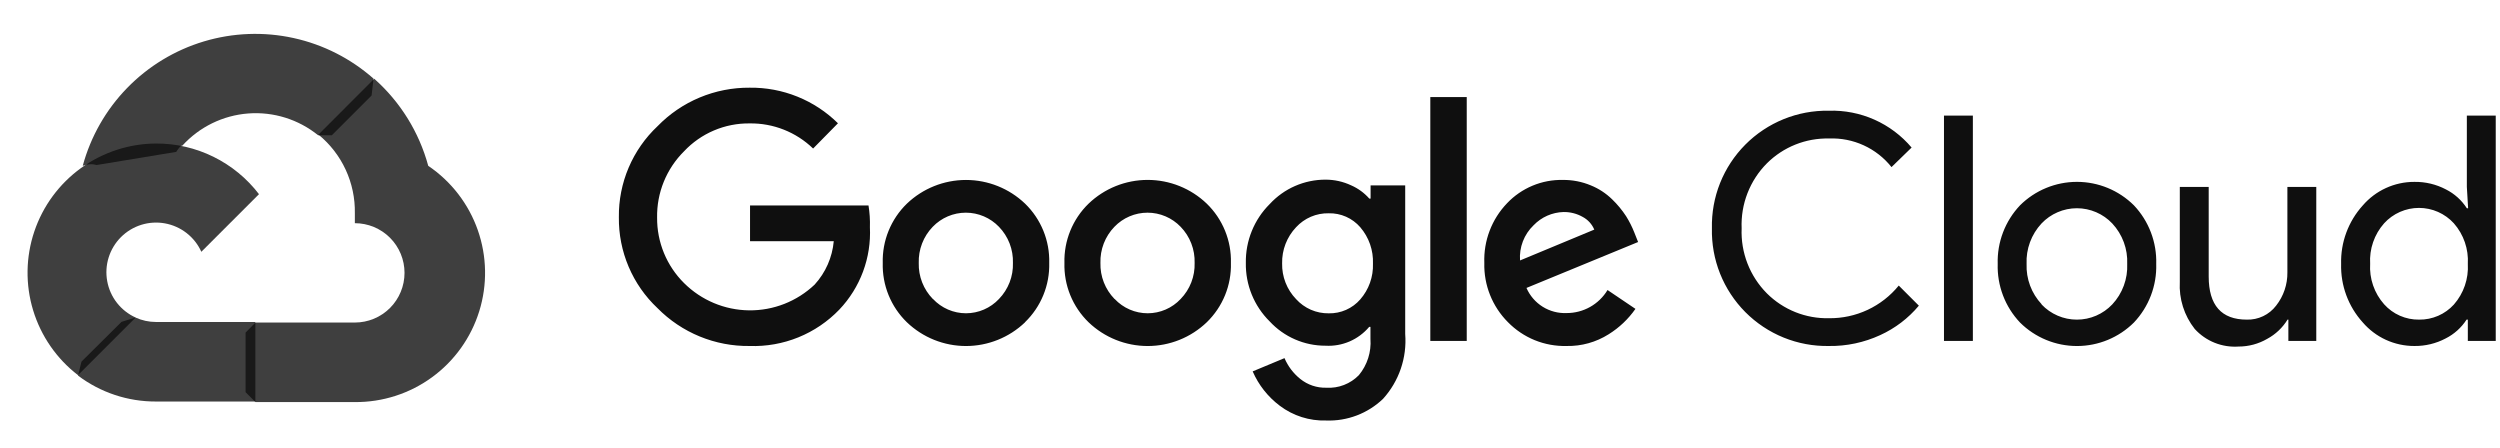 <svg width="184" height="33" viewBox="0 0 184 33" fill="none" xmlns="http://www.w3.org/2000/svg">
<g clip-path="url(#clip0_8203_1132)">
<path d="M23.395 9.956H24.422L27.349 7.029L27.493 5.787C25.816 4.307 23.79 3.278 21.605 2.799C19.421 2.32 17.15 2.406 15.008 3.048C12.865 3.691 10.922 4.869 9.362 6.471C7.801 8.073 6.675 10.047 6.089 12.206C6.416 12.072 6.777 12.05 7.117 12.144L12.971 11.178C12.971 11.178 13.268 10.685 13.423 10.716C14.677 9.339 16.41 8.493 18.268 8.351C20.126 8.21 21.968 8.784 23.416 9.956H23.395Z" fill="#0F0F0F" fill-opacity="0.8"/>
<path d="M31.519 12.206C30.846 9.728 29.465 7.501 27.544 5.797L23.436 9.905C24.292 10.605 24.979 11.489 25.443 12.493C25.907 13.496 26.138 14.592 26.117 15.698V16.427C26.597 16.427 27.072 16.521 27.516 16.705C27.96 16.889 28.363 17.158 28.702 17.498C29.042 17.837 29.311 18.24 29.495 18.684C29.679 19.128 29.773 19.603 29.773 20.083C29.773 20.563 29.679 21.039 29.495 21.482C29.311 21.926 29.042 22.329 28.702 22.669C28.363 23.008 27.96 23.277 27.516 23.461C27.072 23.645 26.597 23.739 26.117 23.739H18.804L18.075 24.479V28.864L18.804 29.593H26.117C28.159 29.609 30.152 28.968 31.801 27.763C33.45 26.559 34.667 24.855 35.273 22.905C35.879 20.955 35.841 18.862 35.165 16.935C34.489 15.008 33.211 13.35 31.519 12.206Z" fill="#0F0F0F" fill-opacity="0.8"/>
<path d="M11.481 29.552H18.794V23.698H11.481C10.96 23.698 10.446 23.586 9.972 23.37L8.945 23.688L5.997 26.615L5.74 27.642C7.393 28.89 9.41 29.561 11.481 29.552Z" fill="#0F0F0F" fill-opacity="0.8"/>
<path d="M11.482 10.563C9.5 10.574 7.572 11.205 5.966 12.366C4.361 13.527 3.157 15.16 2.525 17.038C1.893 18.916 1.863 20.944 2.439 22.84C3.016 24.735 4.17 26.404 5.74 27.611L9.982 23.37C9.443 23.126 8.971 22.756 8.607 22.29C8.242 21.824 7.997 21.276 7.891 20.694C7.784 20.112 7.821 19.514 7.997 18.949C8.173 18.384 8.484 17.871 8.902 17.452C9.32 17.034 9.834 16.724 10.398 16.547C10.963 16.371 11.562 16.335 12.144 16.441C12.726 16.547 13.273 16.793 13.739 17.157C14.205 17.521 14.576 17.993 14.819 18.532L19.061 14.291C18.171 13.127 17.023 12.185 15.708 11.538C14.393 10.891 12.947 10.557 11.482 10.563Z" fill="#0F0F0F" fill-opacity="0.8"/>
<path d="M55.172 25.465C53.913 25.481 52.664 25.243 51.499 24.764C50.334 24.286 49.278 23.578 48.394 22.681C47.481 21.823 46.757 20.785 46.267 19.632C45.778 18.48 45.533 17.238 45.549 15.985C45.533 14.733 45.779 13.491 46.268 12.338C46.758 11.186 47.482 10.147 48.394 9.289C49.274 8.383 50.328 7.665 51.493 7.178C52.658 6.691 53.909 6.445 55.172 6.454C56.375 6.438 57.569 6.661 58.685 7.111C59.802 7.561 60.817 8.228 61.673 9.073L59.845 10.932C58.593 9.722 56.913 9.057 55.172 9.083C54.269 9.072 53.373 9.249 52.542 9.603C51.711 9.956 50.963 10.479 50.345 11.137C49.702 11.775 49.196 12.536 48.855 13.374C48.514 14.213 48.347 15.111 48.363 16.016C48.355 16.91 48.527 17.797 48.867 18.625C49.208 19.452 49.71 20.203 50.345 20.833C51.617 22.1 53.333 22.821 55.129 22.842C56.924 22.863 58.657 22.183 59.958 20.946C60.764 20.064 61.258 18.942 61.365 17.752H55.203V15.122H63.922C64.008 15.652 64.043 16.189 64.025 16.725C64.079 17.834 63.908 18.943 63.521 19.985C63.135 21.026 62.541 21.979 61.776 22.784C60.925 23.67 59.898 24.366 58.76 24.828C57.622 25.29 56.399 25.507 55.172 25.465ZM75.446 23.719C74.276 24.84 72.717 25.467 71.096 25.467C69.475 25.467 67.917 24.84 66.747 23.719C66.164 23.154 65.706 22.474 65.4 21.723C65.094 20.972 64.948 20.165 64.97 19.354C64.948 18.543 65.095 17.736 65.401 16.985C65.707 16.234 66.165 15.554 66.747 14.989C67.918 13.87 69.476 13.245 71.096 13.245C72.717 13.245 74.275 13.87 75.446 14.989C76.028 15.554 76.486 16.234 76.792 16.985C77.098 17.736 77.245 18.543 77.223 19.354C77.244 20.166 77.096 20.973 76.788 21.724C76.481 22.476 76.02 23.155 75.436 23.719H75.446ZM68.667 22.004C68.979 22.336 69.355 22.601 69.773 22.782C70.19 22.963 70.641 23.057 71.096 23.057C71.552 23.057 72.002 22.963 72.42 22.782C72.838 22.601 73.214 22.336 73.525 22.004C73.865 21.653 74.13 21.238 74.307 20.783C74.483 20.328 74.567 19.842 74.552 19.354C74.567 18.864 74.484 18.377 74.308 17.92C74.132 17.463 73.865 17.046 73.525 16.694C73.21 16.365 72.831 16.103 72.412 15.924C71.993 15.745 71.542 15.653 71.086 15.653C70.63 15.653 70.179 15.745 69.76 15.924C69.341 16.103 68.962 16.365 68.647 16.694C68.307 17.046 68.04 17.463 67.864 17.92C67.688 18.377 67.605 18.864 67.62 19.354C67.607 19.843 67.692 20.329 67.87 20.784C68.048 21.239 68.316 21.654 68.657 22.004H68.667ZM88.818 23.719C87.648 24.84 86.09 25.467 84.469 25.467C82.847 25.467 81.289 24.84 80.119 23.719C79.537 23.154 79.078 22.474 78.772 21.723C78.466 20.972 78.32 20.165 78.342 19.354C78.32 18.543 78.467 17.736 78.773 16.985C79.079 16.234 79.537 15.554 80.119 14.989C81.289 13.867 82.847 13.241 84.469 13.241C86.09 13.241 87.648 13.867 88.818 14.989C89.4 15.554 89.858 16.234 90.164 16.985C90.47 17.736 90.617 18.543 90.595 19.354C90.617 20.165 90.471 20.972 90.165 21.723C89.859 22.474 89.4 23.154 88.818 23.719ZM82.04 22.004C82.351 22.336 82.727 22.601 83.145 22.782C83.563 22.963 84.013 23.057 84.469 23.057C84.924 23.057 85.374 22.963 85.792 22.782C86.21 22.601 86.586 22.336 86.897 22.004C87.237 21.653 87.503 21.238 87.679 20.783C87.855 20.328 87.939 19.842 87.924 19.354C87.94 18.864 87.856 18.377 87.68 17.92C87.504 17.463 87.238 17.046 86.897 16.694C86.582 16.365 86.203 16.103 85.784 15.924C85.365 15.745 84.914 15.653 84.458 15.653C84.002 15.653 83.551 15.745 83.132 15.924C82.713 16.103 82.334 16.365 82.019 16.694C81.679 17.046 81.413 17.463 81.236 17.92C81.06 18.377 80.977 18.864 80.992 19.354C80.979 19.843 81.064 20.329 81.242 20.784C81.42 21.239 81.688 21.654 82.029 22.004H82.04ZM97.609 30.949C96.379 30.988 95.171 30.604 94.189 29.861C93.318 29.205 92.631 28.335 92.197 27.334L94.539 26.358C94.793 26.956 95.192 27.482 95.699 27.889C96.242 28.326 96.923 28.556 97.62 28.536C98.062 28.563 98.504 28.494 98.917 28.334C99.33 28.175 99.704 27.928 100.013 27.611C100.632 26.865 100.937 25.908 100.865 24.941V24.058H100.773C100.381 24.523 99.887 24.89 99.329 25.131C98.771 25.371 98.165 25.479 97.558 25.444C96.787 25.447 96.024 25.289 95.317 24.981C94.61 24.674 93.974 24.223 93.45 23.657C92.881 23.096 92.433 22.425 92.131 21.686C91.829 20.946 91.68 20.153 91.694 19.354C91.68 18.55 91.828 17.752 92.13 17.008C92.431 16.263 92.88 15.587 93.45 15.02C93.973 14.452 94.608 13.998 95.315 13.689C96.022 13.38 96.786 13.221 97.558 13.222C98.212 13.221 98.857 13.365 99.448 13.643C99.959 13.867 100.415 14.2 100.783 14.619H100.876V13.643H103.423V24.581C103.49 25.447 103.379 26.317 103.099 27.138C102.818 27.959 102.372 28.714 101.79 29.357C101.234 29.888 100.579 30.303 99.861 30.576C99.143 30.85 98.377 30.977 97.609 30.949ZM97.794 23.061C98.233 23.071 98.668 22.984 99.069 22.807C99.471 22.629 99.828 22.366 100.116 22.035C100.749 21.308 101.083 20.369 101.05 19.405C101.088 18.426 100.754 17.468 100.116 16.725C99.828 16.393 99.471 16.129 99.07 15.951C98.669 15.774 98.233 15.687 97.794 15.698C97.344 15.688 96.897 15.775 96.482 15.952C96.068 16.129 95.696 16.393 95.391 16.725C94.712 17.441 94.343 18.397 94.364 19.385C94.354 19.869 94.439 20.351 94.615 20.802C94.791 21.253 95.055 21.665 95.391 22.014C95.694 22.349 96.066 22.616 96.48 22.797C96.894 22.977 97.342 23.067 97.794 23.061ZM107.952 7.142V25.095H105.271V7.142H107.952ZM115.306 25.465C114.503 25.485 113.704 25.34 112.96 25.038C112.216 24.736 111.543 24.283 110.982 23.709C110.412 23.138 109.965 22.458 109.667 21.709C109.368 20.961 109.225 20.16 109.246 19.354C109.216 18.546 109.348 17.741 109.636 16.986C109.923 16.23 110.36 15.541 110.92 14.958C111.448 14.402 112.086 13.962 112.793 13.667C113.5 13.371 114.262 13.227 115.028 13.243C115.733 13.236 116.432 13.372 117.082 13.643C117.668 13.88 118.202 14.229 118.654 14.671C119.042 15.045 119.386 15.462 119.681 15.913C119.919 16.294 120.122 16.697 120.287 17.115L120.564 17.813L112.348 21.192C112.596 21.763 113.012 22.245 113.54 22.576C114.068 22.905 114.683 23.068 115.306 23.041C115.911 23.043 116.506 22.887 117.034 22.59C117.561 22.293 118.002 21.865 118.315 21.346L120.369 22.733C119.845 23.483 119.174 24.119 118.397 24.602C117.473 25.186 116.398 25.486 115.306 25.465ZM111.875 19.169L117.339 16.899C117.171 16.499 116.87 16.169 116.487 15.965C116.058 15.722 115.572 15.598 115.08 15.605C114.244 15.627 113.45 15.977 112.871 16.581C112.525 16.912 112.256 17.316 112.084 17.764C111.912 18.211 111.84 18.691 111.875 19.169ZM134.604 25.465C133.464 25.485 132.331 25.274 131.275 24.845C130.219 24.416 129.26 23.778 128.456 22.97C127.652 22.161 127.02 21.198 126.597 20.139C126.175 19.08 125.971 17.947 125.997 16.807C125.971 15.667 126.175 14.534 126.597 13.474C127.02 12.415 127.652 11.453 128.456 10.644C129.26 9.835 130.219 9.198 131.275 8.769C132.331 8.34 133.464 8.129 134.604 8.149C135.758 8.113 136.905 8.338 137.959 8.807C139.014 9.277 139.949 9.979 140.694 10.86L139.215 12.298C138.668 11.61 137.966 11.06 137.167 10.695C136.367 10.329 135.493 10.157 134.614 10.193C133.768 10.174 132.928 10.326 132.142 10.64C131.357 10.954 130.643 11.424 130.044 12.021C129.421 12.647 128.934 13.396 128.614 14.22C128.294 15.043 128.148 15.924 128.185 16.807C128.148 17.69 128.294 18.57 128.614 19.394C128.934 20.218 129.421 20.966 130.044 21.593C130.643 22.19 131.357 22.66 132.142 22.974C132.928 23.288 133.768 23.44 134.614 23.421C135.596 23.432 136.567 23.222 137.456 22.806C138.345 22.39 139.129 21.778 139.749 21.018L141.228 22.497C140.454 23.423 139.482 24.163 138.383 24.664C137.199 25.21 135.908 25.484 134.604 25.465ZM145.203 25.095H143.077V8.508H145.203V25.095ZM148.674 15.112C149.788 14.006 151.295 13.385 152.865 13.385C154.435 13.385 155.941 14.006 157.055 15.112C157.6 15.687 158.025 16.365 158.307 17.105C158.589 17.845 158.722 18.634 158.698 19.426C158.722 20.218 158.589 21.006 158.307 21.747C158.025 22.487 157.6 23.164 157.055 23.739C155.941 24.846 154.435 25.467 152.865 25.467C151.295 25.467 149.788 24.846 148.674 23.739C148.13 23.164 147.704 22.487 147.422 21.747C147.14 21.006 147.007 20.218 147.031 19.426C147.007 18.634 147.14 17.845 147.422 17.105C147.704 16.365 148.13 15.687 148.674 15.112ZM150.256 22.404C150.591 22.758 150.995 23.04 151.442 23.233C151.89 23.426 152.372 23.525 152.859 23.525C153.347 23.525 153.829 23.426 154.277 23.233C154.724 23.04 155.128 22.758 155.463 22.404C155.835 22.006 156.123 21.537 156.312 21.025C156.501 20.514 156.586 19.97 156.562 19.426C156.586 18.881 156.501 18.337 156.312 17.826C156.123 17.315 155.835 16.846 155.463 16.447C155.128 16.093 154.724 15.811 154.277 15.619C153.829 15.426 153.347 15.326 152.859 15.326C152.372 15.326 151.89 15.426 151.442 15.619C150.995 15.811 150.591 16.093 150.256 16.447C149.884 16.846 149.596 17.315 149.407 17.826C149.218 18.337 149.133 18.881 149.157 19.426C149.136 19.969 149.224 20.512 149.414 21.021C149.604 21.531 149.894 21.997 150.266 22.394L150.256 22.404ZM170.478 25.095H168.424V23.524H168.363C167.997 24.12 167.48 24.61 166.863 24.941C166.224 25.312 165.497 25.507 164.758 25.506C164.158 25.547 163.556 25.452 162.997 25.228C162.439 25.004 161.938 24.656 161.533 24.212C160.755 23.228 160.364 21.993 160.434 20.74V13.757H162.56V20.35C162.56 22.466 163.495 23.524 165.364 23.524C165.779 23.537 166.191 23.45 166.567 23.271C166.942 23.093 167.269 22.827 167.521 22.497C168.072 21.798 168.365 20.931 168.352 20.042V13.757H170.478V25.095ZM177.699 25.465C176.977 25.467 176.264 25.313 175.608 25.014C174.952 24.714 174.369 24.276 173.899 23.729C172.834 22.553 172.264 21.012 172.307 19.426C172.264 17.84 172.834 16.299 173.899 15.122C174.369 14.576 174.952 14.137 175.608 13.838C176.264 13.538 176.977 13.384 177.699 13.387C178.507 13.374 179.305 13.565 180.02 13.941C180.648 14.258 181.18 14.736 181.56 15.328H181.653L181.56 13.757V8.508H183.686V25.095H181.632V23.524H181.54C181.159 24.115 180.627 24.594 179.999 24.91C179.29 25.284 178.5 25.474 177.699 25.465ZM178.048 23.524C178.528 23.531 179.005 23.435 179.446 23.244C179.887 23.053 180.282 22.77 180.605 22.415C181.327 21.592 181.696 20.518 181.632 19.426C181.696 18.333 181.327 17.259 180.605 16.437C180.28 16.079 179.883 15.794 179.441 15.598C178.999 15.403 178.521 15.302 178.038 15.302C177.554 15.302 177.076 15.403 176.634 15.598C176.192 15.794 175.795 16.079 175.47 16.437C175.111 16.841 174.836 17.313 174.66 17.824C174.483 18.335 174.41 18.876 174.443 19.416C174.41 19.955 174.483 20.496 174.66 21.007C174.836 21.518 175.111 21.989 175.47 22.394C175.794 22.756 176.191 23.044 176.636 23.239C177.081 23.434 177.562 23.531 178.048 23.524Z" fill="#0F0F0F"/>
</g>
<defs>
<clipPath id="clip0_8203_1132">
<rect width="182.836" height="32.033" fill="white" transform="translate(0.85 0.292)"/>
</clipPath>
</defs>
</svg>
